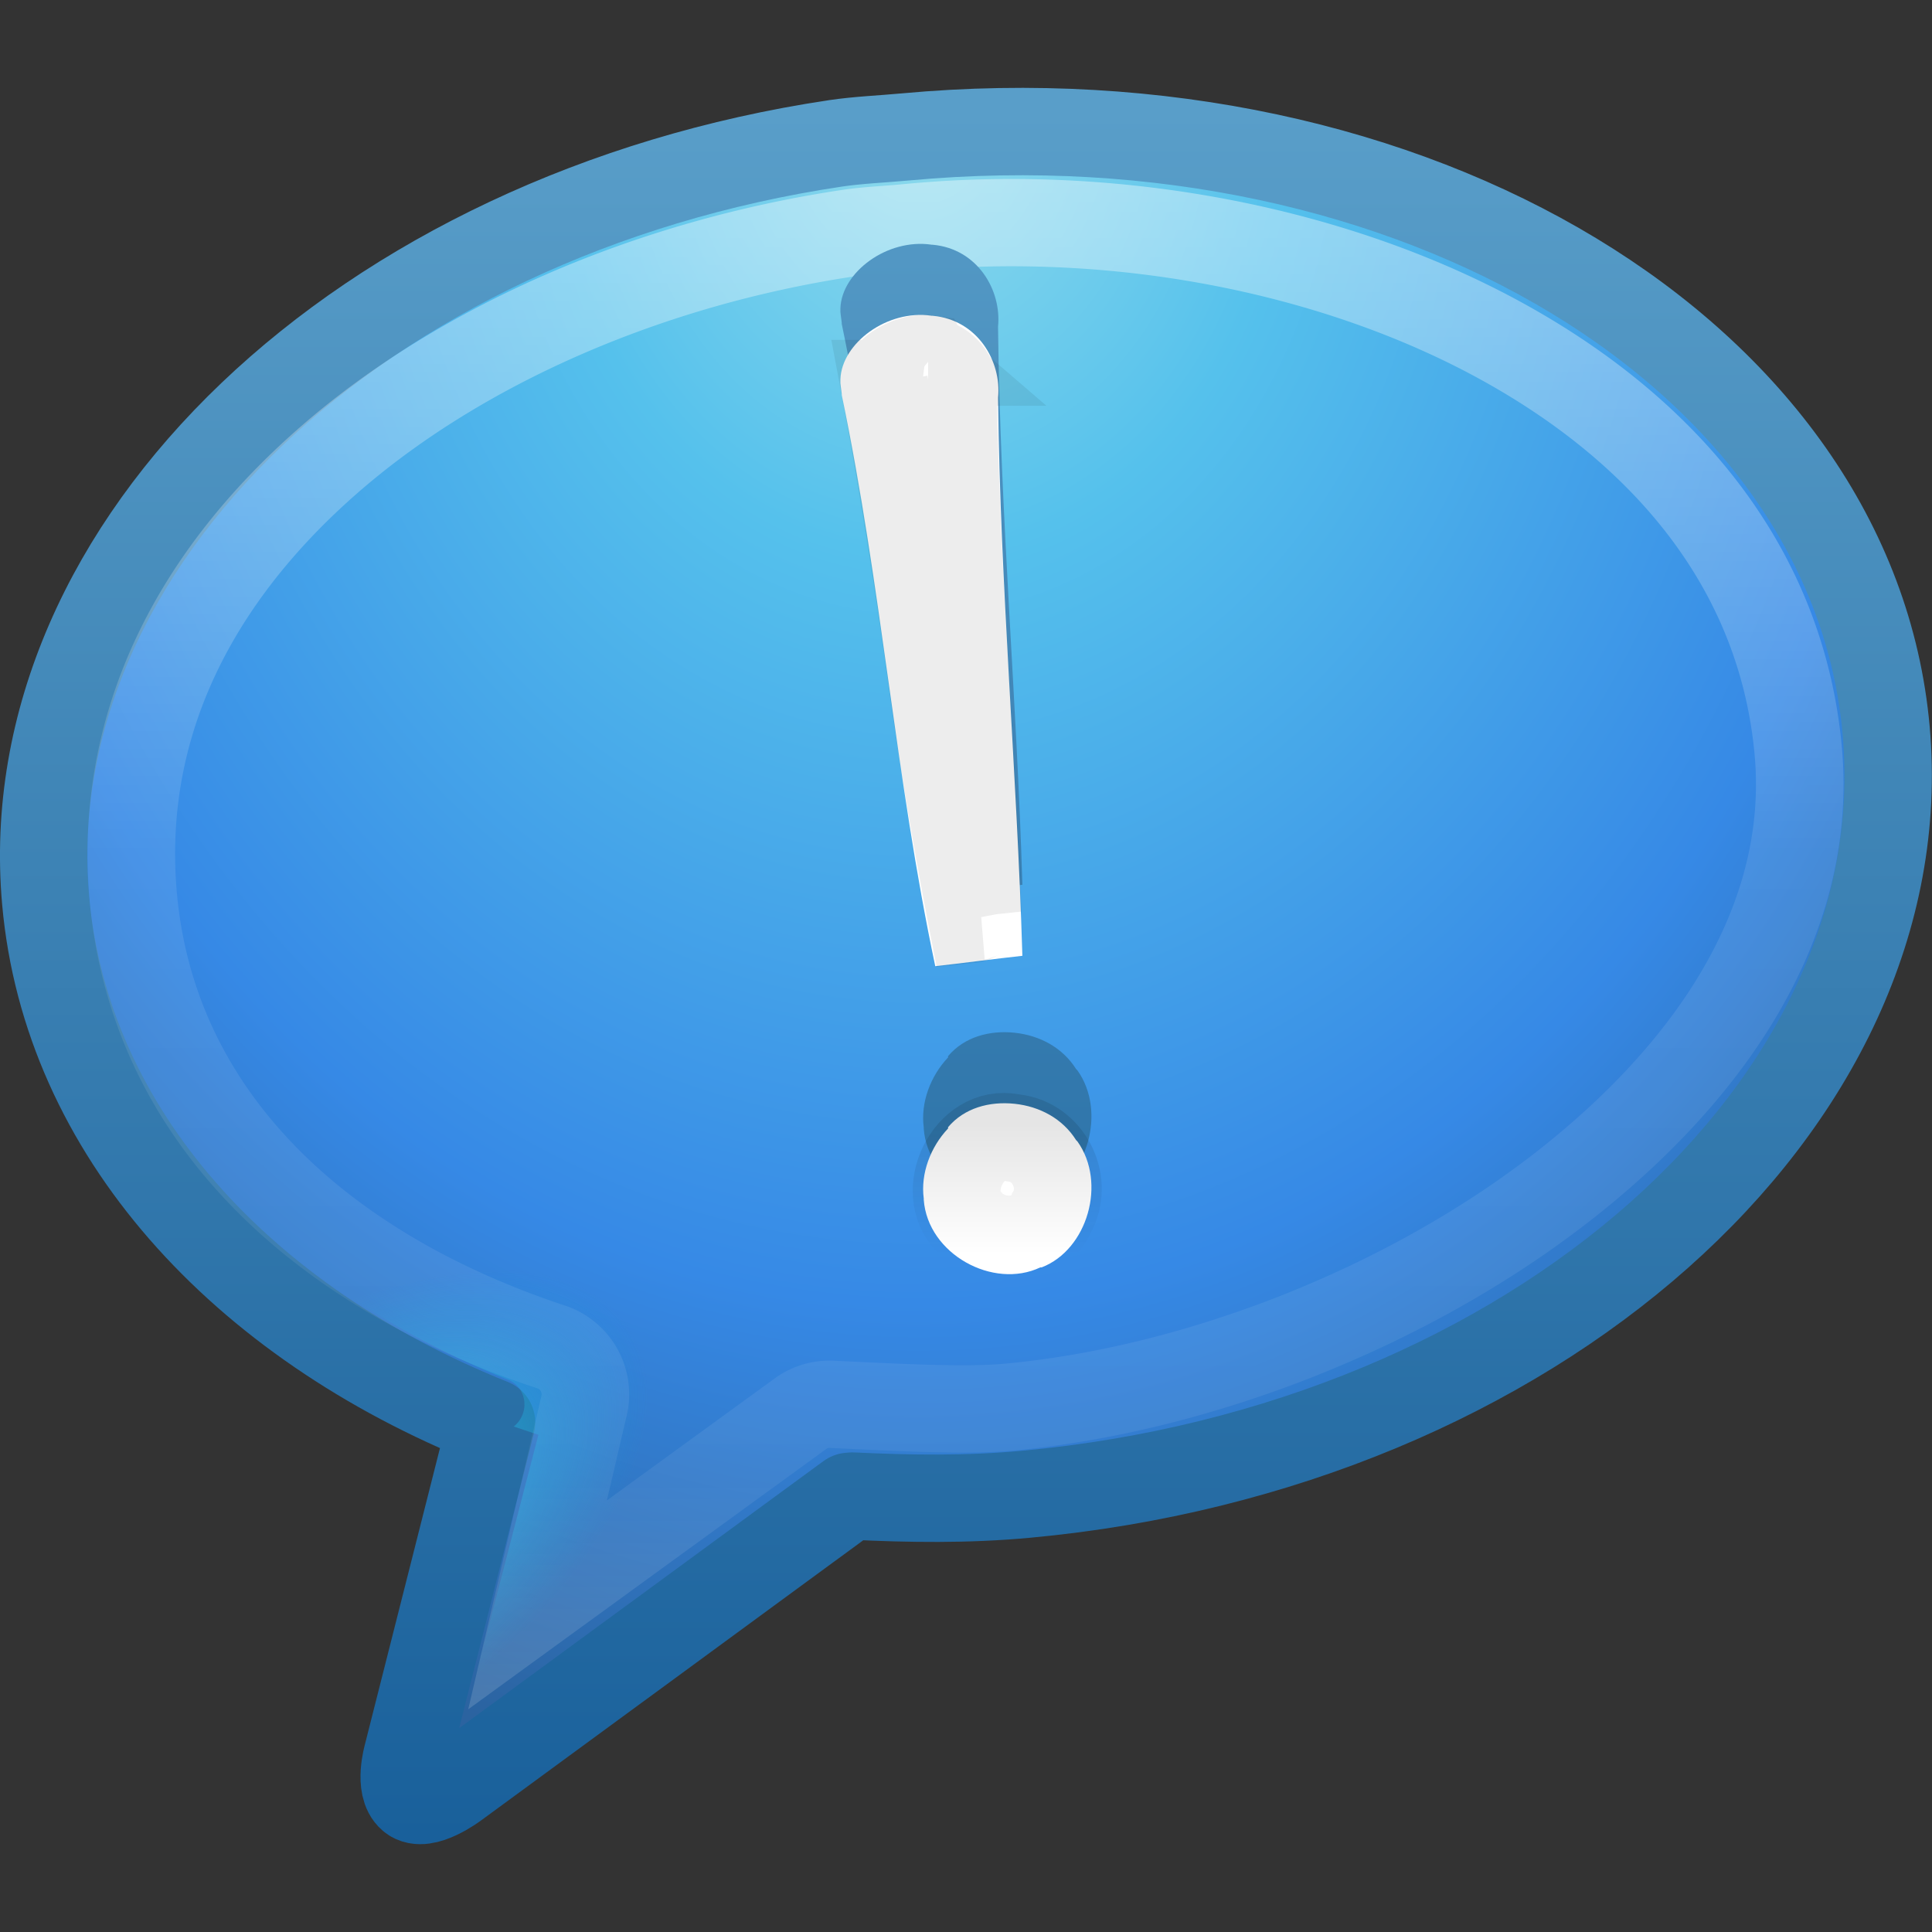 <?xml version="1.0" encoding="UTF-8" standalone="no"?>
<svg
   xmlns:dc="http://purl.org/dc/elements/1.1/"
   xmlns:cc="http://creativecommons.org/ns#"
   xmlns:rdf="http://www.w3.org/1999/02/22-rdf-syntax-ns#"
   xmlns:svg="http://www.w3.org/2000/svg"
   xmlns="http://www.w3.org/2000/svg"
   xmlns:xlink="http://www.w3.org/1999/xlink"
   width="22"
   height="22"
   id="svg3866"
   version="1.1">
  <rect width="100%" height="100%" fill="#333333" stroke="none"/>
  <defs
     id="defs3868">
    <linearGradient
       xlink:href="#linearGradient3922"
       id="linearGradient3939"
       gradientUnits="userSpaceOnUse"
       x1="22.643"
       y1="26.967"
       x2="22.643"
       y2="30.984"
       gradientTransform="matrix(0.357,0,0,0.363,2.539,13.039)" />
    <linearGradient
       id="linearGradient3922">
      <stop
         style="stop-color:#000000;stop-opacity:1;"
         offset="0"
         id="stop3924" />
      <stop
         style="stop-color:#000000;stop-opacity:0;"
         offset="1"
         id="stop3926" />
    </linearGradient>
    <linearGradient
       xlink:href="#linearGradient3922"
       id="linearGradient3802"
       gradientUnits="userSpaceOnUse"
       gradientTransform="matrix(0.467,0,0,0.473,1.043,24.599)"
       x1="22.643"
       y1="26.967"
       x2="22.643"
       y2="30.984" />
    <linearGradient
       xlink:href="#linearGradient3707-319-631-407-324-3-8"
       id="linearGradient3900"
       x1="25.846"
       y1="43.547"
       x2="25.846"
       y2="2.809"
       gradientUnits="userSpaceOnUse"
       gradientTransform="matrix(0.467,0,0,0.473,-0.201,9.507)" />
    <linearGradient
       id="linearGradient3707-319-631-407-324-3-8">
      <stop
         id="stop3760-7-3"
         style="stop-color:#185f9a;stop-opacity:1;"
         offset="0" />
      <stop
         id="stop3762-8-4"
         style="stop-color:#599ec9;stop-opacity:1;"
         offset="1" />
    </linearGradient>
    <linearGradient
       xlink:href="#linearGradient3882"
       id="linearGradient3792"
       gradientUnits="userSpaceOnUse"
       gradientTransform="matrix(0.467,0,0,0.473,1.043,24.599)"
       x1="23.185"
       y1="4.024"
       x2="23.185"
       y2="42.351" />
    <linearGradient
       id="linearGradient3882">
      <stop
         offset="0"
         style="stop-color:#ffffff;stop-opacity:1;"
         id="stop3884" />
      <stop
         id="stop3886"
         style="stop-color:#ffffff;stop-opacity:0.235;"
         offset="0.439" />
      <stop
         offset="0.835"
         style="stop-color:#ffffff;stop-opacity:0.157;"
         id="stop3888" />
      <stop
         offset="1"
         style="stop-color:#ffffff;stop-opacity:0.392;"
         id="stop3890" />
    </linearGradient>
    <radialGradient
       xlink:href="#linearGradient3725-941-985"
       id="radialGradient3798"
       gradientUnits="userSpaceOnUse"
       gradientTransform="matrix(0.153,-0.108,0.056,0.082,-10.683,50.212)"
       cx="92.34"
       cy="25.527"
       fx="92.34"
       fy="25.527"
       r="23" />
    <linearGradient
       id="linearGradient3725-941-985">
      <stop
         id="stop4651"
         style="stop-color:#54e1fa;stop-opacity:1"
         offset="0" />
      <stop
         id="stop4653"
         style="stop-color:#05a4dd;stop-opacity:0"
         offset="1" />
    </linearGradient>
    <radialGradient
       xlink:href="#linearGradient2867-449-88-871-390-598-476-591-434-148-57-177-3-8"
       id="radialGradient2897"
       gradientUnits="userSpaceOnUse"
       gradientTransform="matrix(0,0.838,-0.695,0,13.878,-5.703)"
       cx="20.249"
       cy="4.912"
       fx="20.249"
       fy="4.912"
       r="23" />
    <linearGradient
       id="linearGradient2867-449-88-871-390-598-476-591-434-148-57-177-3-8">
      <stop
         id="stop3750-8-9"
         style="stop-color:#90dbec;stop-opacity:1;"
         offset="0" />
      <stop
         id="stop3752-3-2"
         style="stop-color:#55c1ec;stop-opacity:1;"
         offset="0.262" />
      <stop
         id="stop3754-7-2"
         style="stop-color:#3689e6;stop-opacity:1;"
         offset="0.705" />
      <stop
         id="stop3756-9-3"
         style="stop-color:#2b63a0;stop-opacity:1;"
         offset="1" />
    </linearGradient>
    <linearGradient
       xlink:href="#linearGradient3707-319-631-407-324-3-8"
       id="linearGradient2899"
       gradientUnits="userSpaceOnUse"
       x1="18.139"
       y1="45.218"
       x2="18.139"
       y2="3"
       gradientTransform="matrix(0.467,0,0,0.473,-0.201,9.843)" />
  </defs>
  <g
     id="layer1"
     transform="translate(0,-10)">
    <path
       style="fill:url(#radialGradient2897);fill-opacity:1;fill-rule:evenodd;stroke:url(#linearGradient2899);stroke-width:0.995;stroke-linecap:butt;stroke-linejoin:round;stroke-miterlimit:4;stroke-opacity:1;stroke-dasharray:none;stroke-dashoffset:0;marker:none;visibility:visible;display:inline;overflow:visible"
       id="path6145"
       d="m 9.512,11.633 c -5.376,0.803 -9.353,4.558 -8.992,8.623 0.234,2.632 2.227,4.799 5.077,5.942 l -0.96,3.791 c 0,0 -0.102,0.355 0.045,0.48 0.147,0.125 0.501,-0.14 0.501,-0.14 l 4.488,-3.29 0.036,-0.003 c 0.65,0.031 1.302,0.042 1.979,-0.021 5.778,-0.534 10.172,-4.432 9.792,-8.697 -0.379,-4.265 -5.388,-7.293 -11.167,-6.759 -0.271,0.025 -0.536,0.035 -0.801,0.074 z" />
    <path
       transform="translate(-1.244,-14.756)"
       style="fill:url(#radialGradient3798);fill-opacity:1;fill-rule:evenodd;stroke:none;stroke-width:0.995;marker:none;visibility:visible;display:inline;overflow:visible"
       id="path3794"
       d="m 13.625,26.781 c -0.655,-0.038 -1.326,-0.003 -2.031,0.062 -0.297,0.027 -0.533,0.03 -0.75,0.062 -2.588,0.387 -4.842,1.477 -6.375,2.938 -1.532,1.46 -2.352,3.28 -2.188,5.125 0.213,2.391 2.034,4.411 4.75,5.5 A 0.32,0.32 0 0 1 7.156,40.562 0.32,0.32 0 0 1 7.094,41 L 7.375,41.094 6.531,44.344 10.625,41.375 a 0.32,0.32 0 0 1 0.062,-0.031 0.32,0.32 0 0 1 0.031,-0.031 0.32,0.32 0 0 1 0.062,0 0.32,0.32 0 0 1 0.031,0 0.32,0.32 0 0 1 0.031,-0.031 0.32,0.32 0 0 1 0.062,0 l 0.031,0 a 0.32,0.32 0 0 1 0.031,0 c 0.021,0.001 0.042,-9.36e-4 0.062,0 0.611,0.028 1.218,0.027 1.844,-0.031 2.784,-0.257 5.227,-1.355 6.906,-2.844 1.68,-1.489 2.61,-3.346 2.438,-5.281 -0.151,-1.695 -1.104,-3.217 -2.625,-4.344 -1.521,-1.127 -3.644,-1.865 -5.969,-2 z" />
    <path
       style="opacity:0.4;fill:none;stroke:url(#linearGradient3792);stroke-width:0.994;stroke-linecap:butt;stroke-linejoin:miter;stroke-miterlimit:4;stroke-opacity:1;stroke-dasharray:none;stroke-dashoffset:0;marker:none;visibility:visible;display:inline;overflow:visible"
       id="path3790"
       d="m 11.656,27.344 c -0.267,0.025 -0.5,0.035 -0.688,0.062 C 8.679,27.744 6.531,28.684 5.031,30 3.531,31.316 2.662,32.978 2.812,34.906 c 0.202,2.586 2.172,4.335 4.75,5.188 A 0.569,0.569 0 0 1 7.938,40.75 l -0.531,2.281 3,-2.188 a 0.569,0.569 0 0 1 0.375,-0.094 c 0.591,0.026 1.457,0.079 1.969,0.031 2.153,-0.199 4.531,-1.136 6.281,-2.5 1.75,-1.364 2.856,-3.088 2.688,-4.969 -0.184,-2.042 -1.462,-3.611 -3.344,-4.656 -1.882,-1.045 -4.345,-1.532 -6.719,-1.312 z"
       transform="matrix(1.003,0,0,1,-1.308,-14.756)" />
    <path
       style="font-size:62.458px;font-style:normal;font-variant:normal;font-weight:normal;font-stretch:normal;text-align:start;line-height:125%;writing-mode:lr-tb;text-anchor:start;fill:url(#linearGradient3900);fill-opacity:1;stroke:none;font-family:Georgia"
       id="path3393-4"
       d="m 10.606,12.786 c -0.504,-0.073 -1.022,0.314 -1.036,0.724 1.76e-4,0.005 1.76e-4,0.01 0,0.015 -0.003,0.033 0.007,0.079 0.015,0.148 7.93e-4,0.007 -7.94e-4,0.008 0,0.015 0.455,2.179 0.611,4.366 1.065,6.505 0.275,-0.03 0.703,-0.087 0.992,-0.118 -0.063,-2.111 -0.252,-4.209 -0.277,-6.342 -1.76e-4,-0.005 -1.76e-4,-0.01 0,-0.015 0.041,-0.415 -0.235,-0.885 -0.744,-0.931 -0.005,1.78e-4 -0.01,1.78e-4 -0.015,0 l 0,0 z m 0.948,8.974 c -0.287,-0.03 -0.572,0.047 -0.758,0.266 1.75e-4,0.005 1.75e-4,0.01 0,0.015 -0.2,0.211 -0.315,0.515 -0.277,0.798 1.76e-4,0.005 1.76e-4,0.01 0,0.015 0.046,0.617 0.79,1.024 1.327,0.769 0.005,-1.8e-4 0.01,-1.8e-4 0.015,0 0.523,-0.201 0.743,-0.964 0.408,-1.434 -0.005,-0.005 -0.01,-0.009 -0.015,-0.015 -0.154,-0.245 -0.415,-0.384 -0.7,-0.414 z" />
    <path
       style="font-size:62.458px;font-style:normal;font-variant:normal;font-weight:normal;font-stretch:normal;text-align:start;line-height:125%;writing-mode:lr-tb;text-anchor:start;fill:#ffffff;fill-opacity:1;stroke:none;font-family:Georgia"
       id="path3393"
       d="m 10.606,13.595 c -0.504,-0.073 -1.022,0.314 -1.036,0.724 1.76e-4,0.005 1.76e-4,0.01 0,0.015 -0.003,0.033 0.007,0.079 0.015,0.148 7.93e-4,0.007 -7.94e-4,0.008 0,0.015 0.455,2.179 0.611,4.366 1.065,6.505 0.275,-0.03 0.703,-0.087 0.992,-0.118 -0.063,-2.111 -0.252,-4.209 -0.277,-6.342 -1.76e-4,-0.005 -1.76e-4,-0.01 0,-0.015 0.041,-0.415 -0.235,-0.885 -0.744,-0.931 -0.005,1.76e-4 -0.01,1.76e-4 -0.015,0 l 0,0 z m 0.948,8.974 c -0.287,-0.03 -0.572,0.047 -0.758,0.266 1.75e-4,0.005 1.75e-4,0.01 0,0.015 -0.2,0.211 -0.315,0.515 -0.277,0.798 1.76e-4,0.005 1.76e-4,0.01 0,0.015 0.046,0.617 0.79,1.024 1.327,0.769 0.005,-1.77e-4 0.01,-1.77e-4 0.015,0 0.523,-0.201 0.743,-0.964 0.408,-1.434 -0.005,-0.005 -0.01,-0.009 -0.015,-0.015 -0.154,-0.245 -0.415,-0.384 -0.7,-0.414 z" />
    <path
       transform="translate(-1.244,-14.756)"
       style="font-size:62.458px;font-style:normal;font-variant:normal;font-weight:normal;font-stretch:normal;text-align:start;line-height:125%;writing-mode:lr-tb;text-anchor:start;opacity:0.07;fill:#ffffff;fill-opacity:1;stroke:url(#linearGradient3802);stroke-width:1;stroke-opacity:1;font-family:Georgia"
       id="path3800"
       d="m 11.781,28.844 c -0.085,-0.011 -0.22,0.034 -0.312,0.094 -0.093,0.059 -0.125,0.115 -0.125,0.188 l -0.031,0 c 0.217,1.156 0.403,2.338 0.562,3.5 0.126,0.878 0.271,1.733 0.438,2.594 0.019,-0.002 0.05,-0.029 0.062,-0.031 a 0.297,0.297 0 0 1 0,-0.062 c -0.08,-2.006 -0.258,-4.005 -0.281,-6.031 -0.042,-0.12 -0.169,-0.219 -0.281,-0.219 a 0.297,0.297 0 0 1 -0.031,-0.031 z" />
    <path
       style="font-size:62.458px;font-style:normal;font-variant:normal;font-weight:normal;font-stretch:normal;text-align:start;line-height:125%;writing-mode:lr-tb;text-anchor:start;opacity:0.1;fill:#ffffff;fill-opacity:1;stroke:url(#linearGradient3939);stroke-width:1;stroke-opacity:1;font-family:Georgia"
       d="m 11.523,22.955 c -0.49,-0.099 -0.834,0.609 -0.491,0.957 0.248,0.29 0.789,0.28 0.943,-0.103 0.189,-0.332 -0.02,-0.776 -0.387,-0.844 l -0.065,-0.01 z"
       id="path3920" />
  </g>
</svg>
